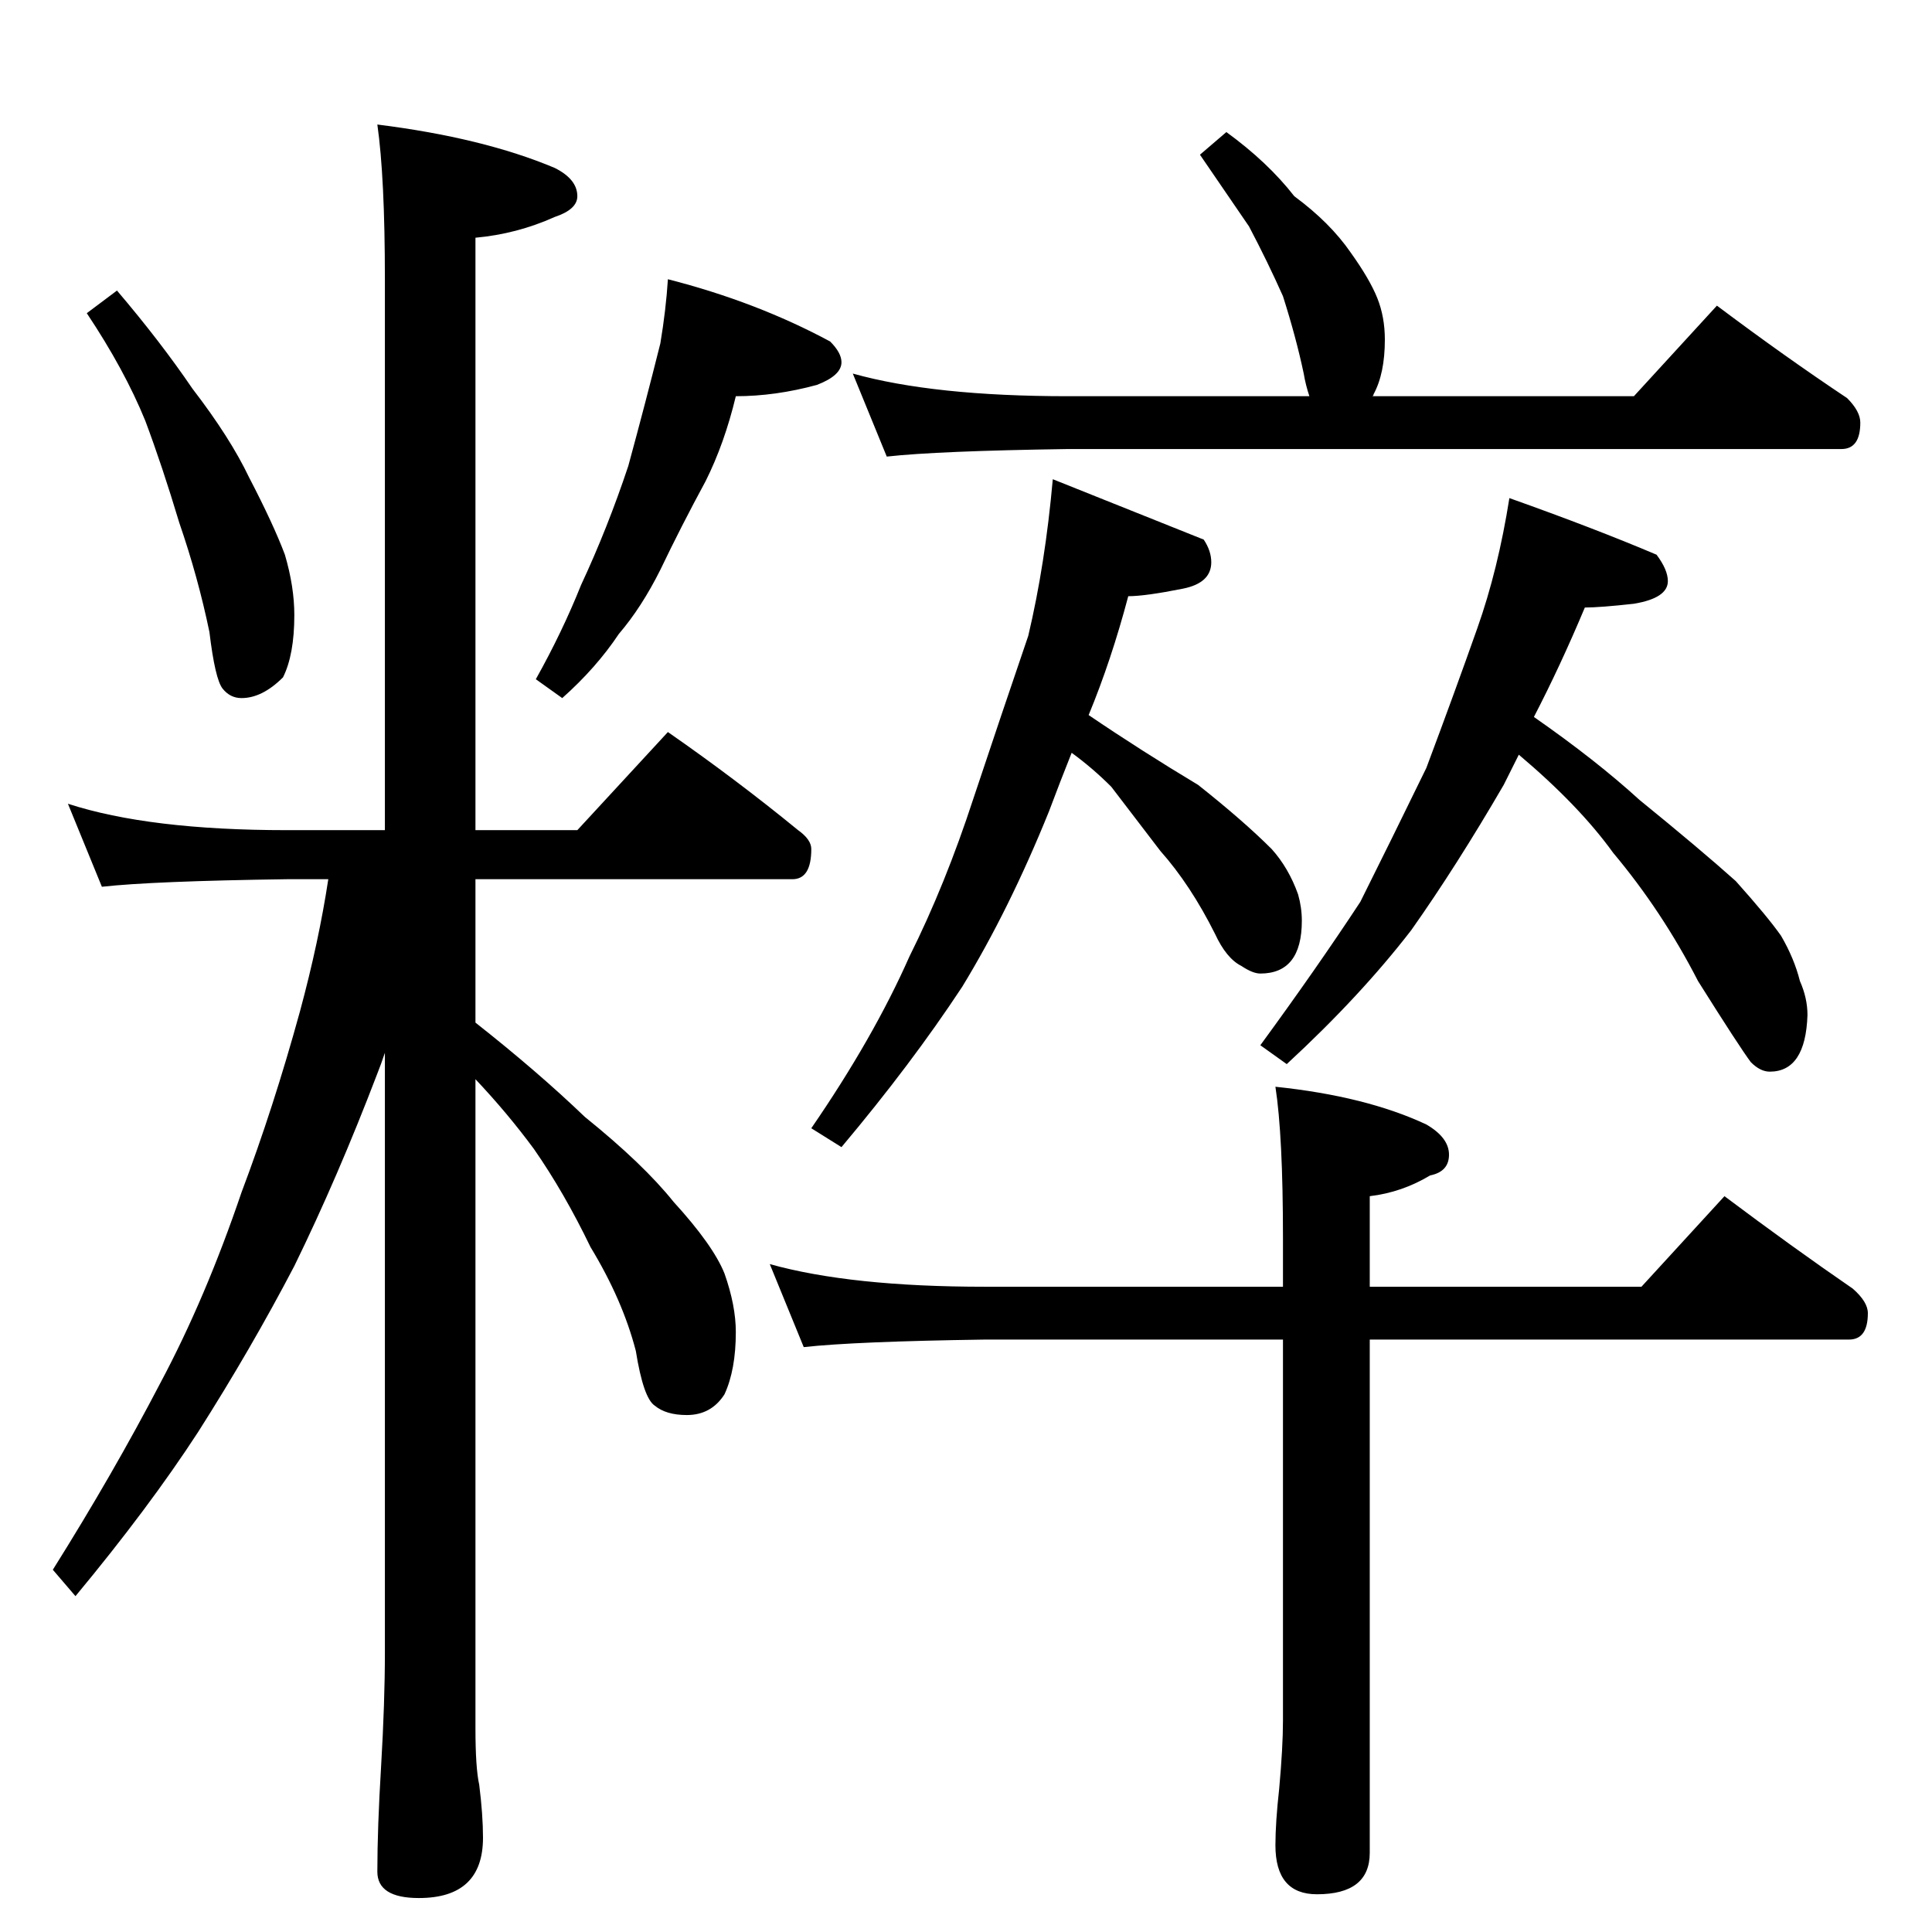 <?xml version="1.0" standalone="no"?>
<!DOCTYPE svg PUBLIC "-//W3C//DTD SVG 1.1//EN" "http://www.w3.org/Graphics/SVG/1.1/DTD/svg11.dtd" >
<svg xmlns="http://www.w3.org/2000/svg" xmlns:xlink="http://www.w3.org/1999/xlink" version="1.1" viewBox="0 -204 1024 1024">
  <g transform="matrix(1 0 0 -1 0 820)">
   <path fill="currentColor"
d="M650 954q22 -16 36 -34q19 -14 30 -30q10 -14 14 -24t4 -22q0 -18 -6 -29q0 -1 -1 -1h139l44 48q36 -27 69 -49q7 -7 7 -13q0 -14 -10 -14h-410q-69 -1 -96 -4l-18 44q43 -12 114 -12h128q-2 6 -3 12q-4 19 -11 41q-8 18 -18 37q-11 16 -26 38zM558 770l80 -32
q4 -6 4 -12q0 -11 -15 -14q-20 -4 -29 -4q-9 -34 -21 -63q28 -19 58 -37q24 -19 39 -34q9 -10 14 -24q2 -7 2 -14q0 -28 -22 -28q-4 0 -10 4q-8 4 -14 17q-13 26 -29 44l-26 34q-10 10 -21 18q-6 -15 -12 -31q-21 -52 -46 -93q-27 -41 -64 -85l-16 10q33 48 52 91
q19 38 34 84q15 45 29 86q9 38 13 83zM800 760q45 -16 78 -30q6 -8 6 -14q0 -9 -18 -12q-18 -2 -26 -2q-13 -31 -27 -58q33 -23 56 -44q32 -26 51 -43q17 -19 24 -29q7 -12 10 -24q4 -9 4 -18q-1 -30 -20 -30q-5 0 -10 5q-6 8 -28 43q-19 37 -45 68q-18 25 -50 52l-8 -16
q-25 -43 -49 -77q-27 -35 -66 -71l-14 10q30 41 53 76q16 32 35 71q15 40 27 74q11 31 17 69zM408 354q43 -12 114 -12h158v26q0 54 -4 80q48 -5 80 -20q12 -7 12 -16t-10 -11q-15 -9 -32 -11v-48h144l44 48q36 -27 68 -49q8 -7 8 -13q0 -14 -10 -14h-254v-272
q0 -22 -28 -22q-22 0 -22 26q0 12 2 30q2 22 2 36v202h-158q-69 -1 -96 -4zM62 870q23 -27 40 -52q20 -26 30 -47q13 -25 19 -41q5 -17 5 -32q0 -21 -6 -33q-11 -11 -22 -11q-6 0 -10 5t-7 30q-6 29 -16 58q-9 30 -18 54q-11 27 -31 57zM354 876q47 -12 86 -33q6 -6 6 -11
q0 -7 -13 -12q-22 -6 -43 -6q-6 -25 -16 -45q-13 -24 -24 -47q-10 -20 -22 -34q-12 -18 -30 -34l-14 10q14 25 24 50q14 30 25 63q9 33 17 65q3 18 4 34zM36 598q43 -14 116 -14h52v292q0 54 -4 82q56 -7 94 -23q12 -6 12 -15q0 -7 -12 -11q-20 -9 -42 -11v-314h54l48 52
q36 -25 69 -52q7 -5 7 -10q0 -16 -10 -16h-168v-76q33 -26 58 -50q31 -25 47 -45q21 -23 27 -38q6 -17 6 -31q0 -20 -6 -33q-7 -11 -20 -11q-11 0 -17 5q-6 4 -10 29q-7 27 -24 55q-14 29 -30 52q-14 19 -31 37v-344q0 -21 2 -30q2 -16 2 -28q0 -32 -34 -32q-22 0 -22 14
q0 23 2 56q2 34 2 60v318q-2 -6 -4 -11q-21 -55 -44 -102q-23 -44 -51 -88q-26 -40 -65 -87l-12 14q32 51 57 99q24 45 43 101q17 45 31 96q10 37 15 70h-22q-71 -1 -98 -4z" />
  </g>

</svg>
